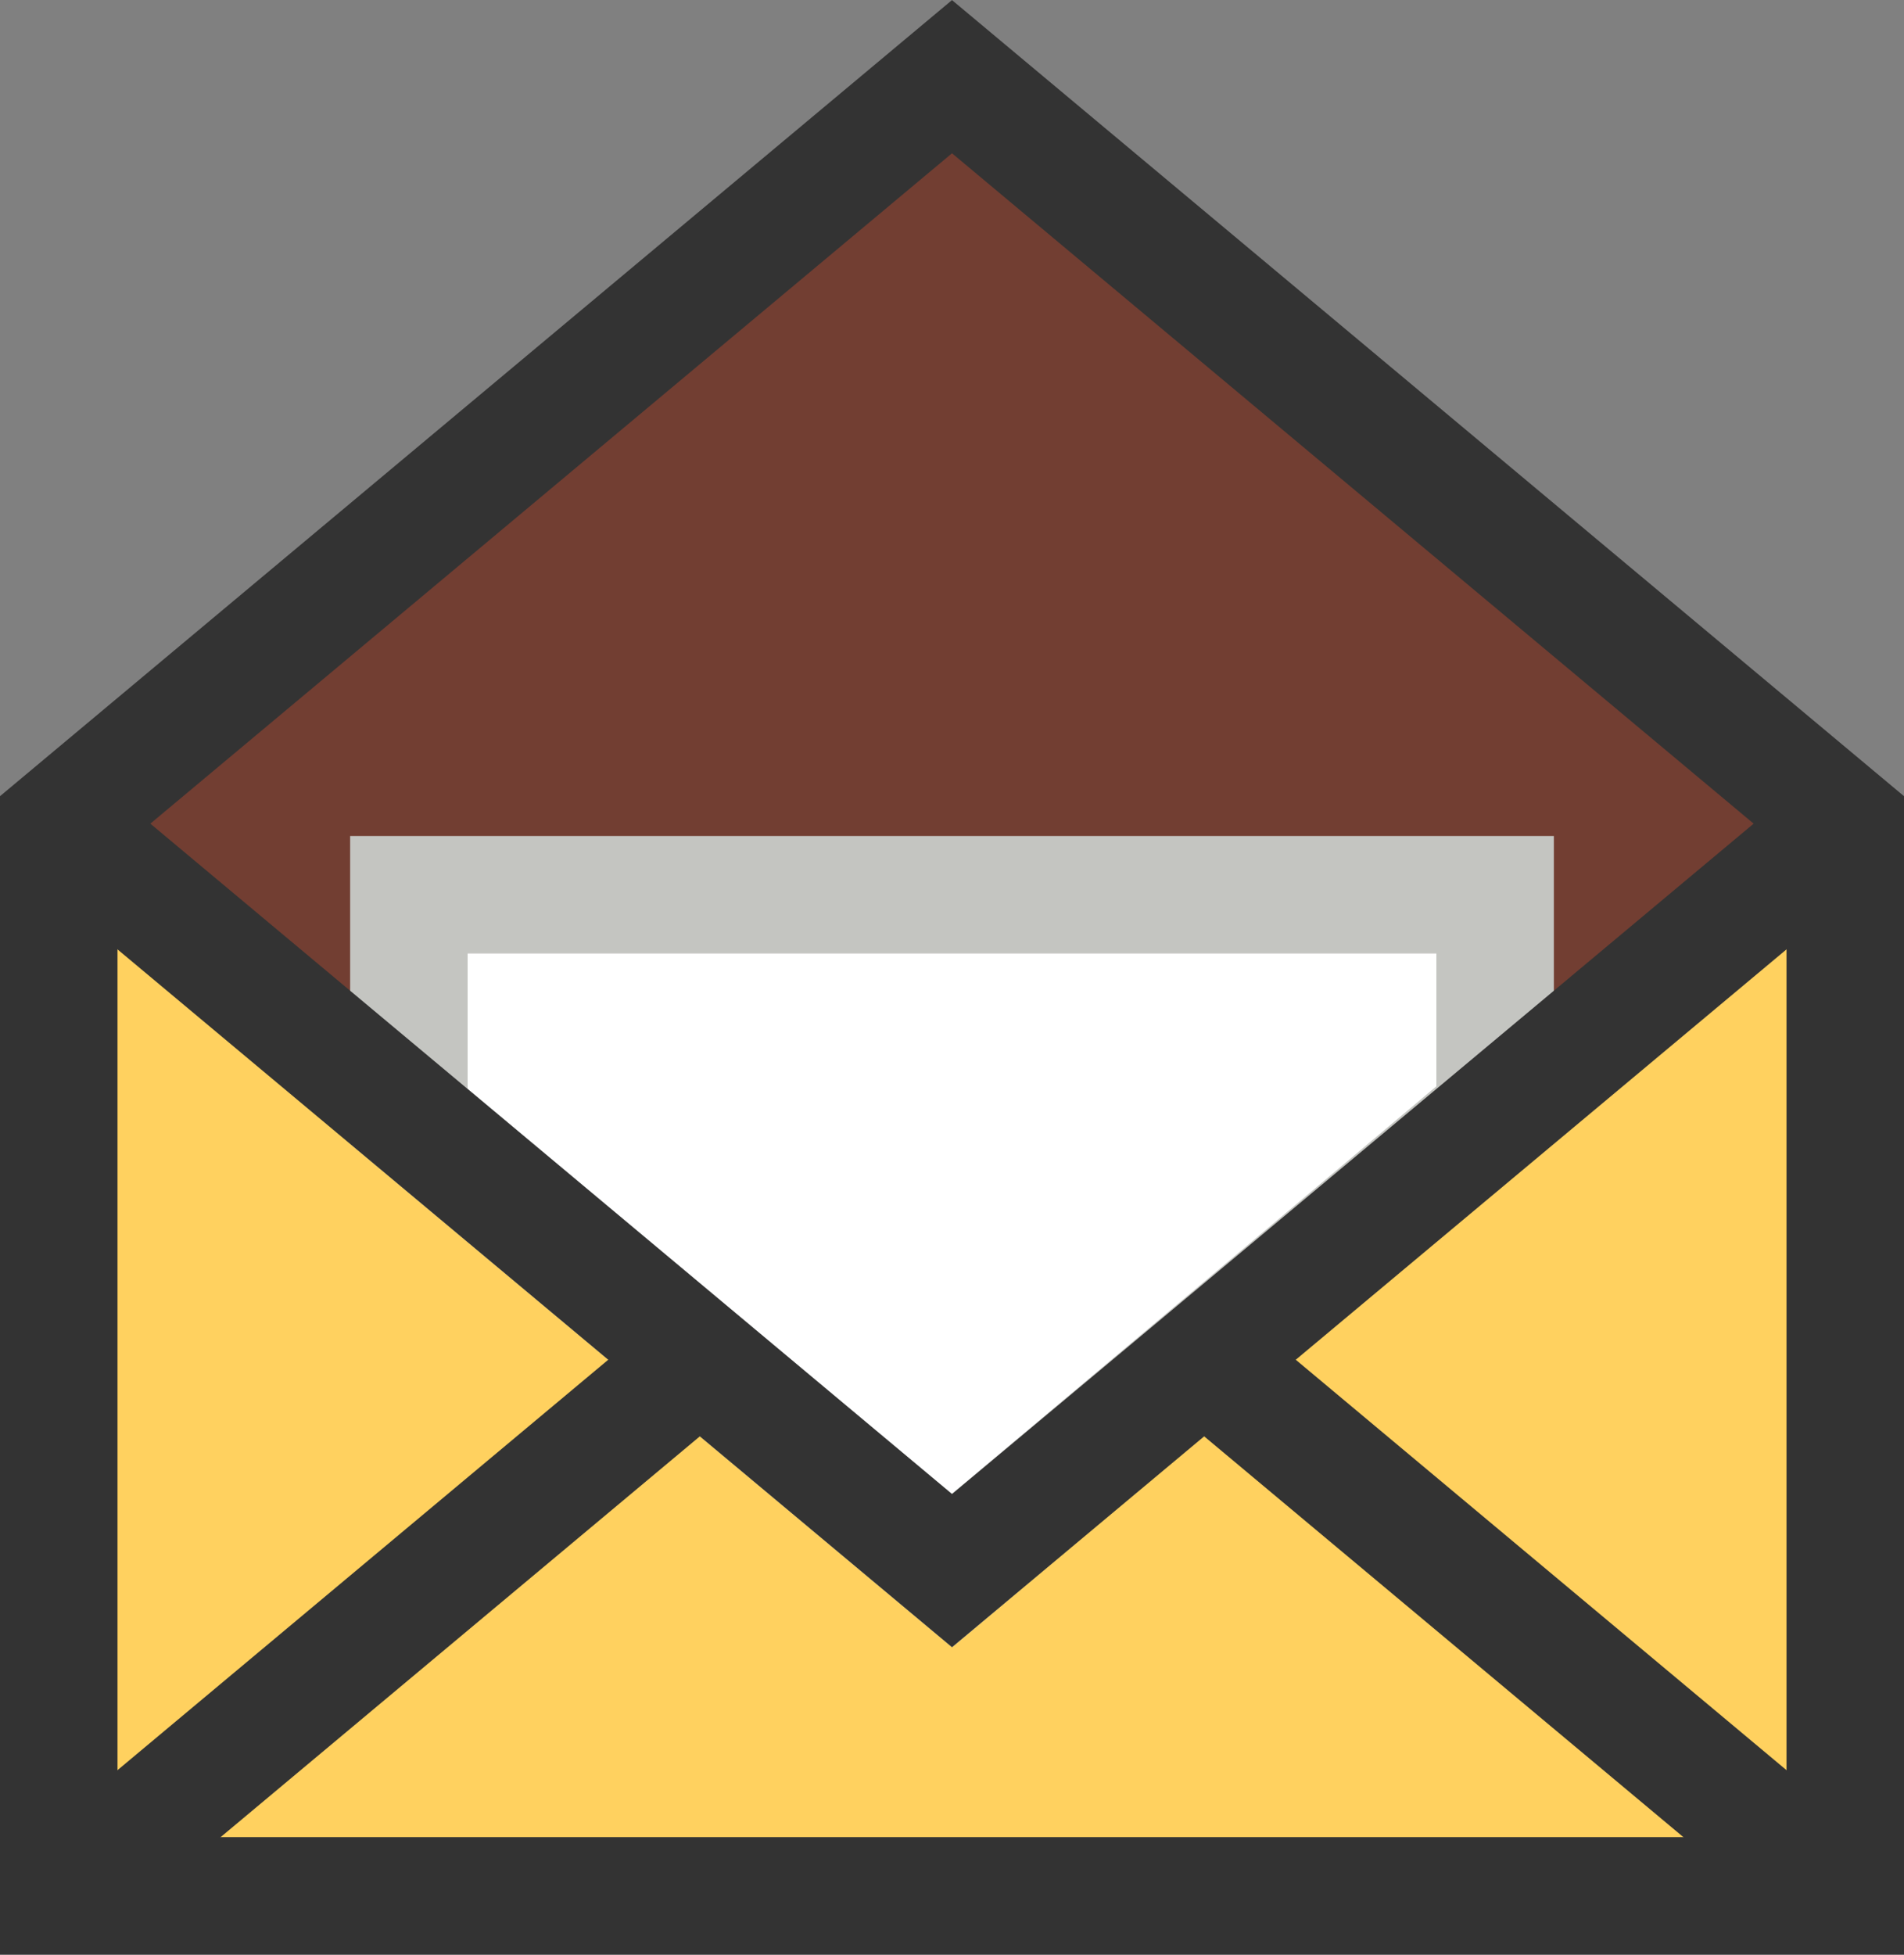 <svg xmlns="http://www.w3.org/2000/svg" viewBox="0 0 64.82 66.52"><rect x="0" y="0" width="64.82" height="66.52" fill="#808080" stroke="none"/><defs><style>.cls-1{fill:#ffd15f;}.cls-2{fill:#723e32;}.cls-3{fill:#fff;stroke:#c4c5c1;}.cls-3,.cls-4{stroke-miterlimit:10;stroke-width:4px;}.cls-4{fill:none;stroke:#333;}</style></defs><g id="Layer_2" data-name="Layer 2"><g id="envelopes"><polygon class="cls-1" points="62.82 64.52 2 64.52 2 28.03 32.41 53.45 62.82 28.03 62.82 64.52"/><polygon class="cls-2" points="32.41 53.45 2 28.03 32.41 2.61 62.82 28.03 32.41 53.45"/><polygon class="cls-3" points="50.9 37.9 32.41 53.45 13.92 37.99 13.92 30.45 50.9 30.45 50.9 37.9"/><polyline class="cls-4" points="2 28.03 32.41 53.45 62.82 28.03"/><polygon class="cls-4" points="2 28.03 32.41 2.61 62.82 28.03 62.82 64.52 2 64.52 2 28.03"/><line class="cls-4" x1="2" y1="64.52" x2="23.83" y2="46.27"/><line class="cls-4" x1="62.82" y1="64.52" x2="40.99" y2="46.27"/></g></g></svg>